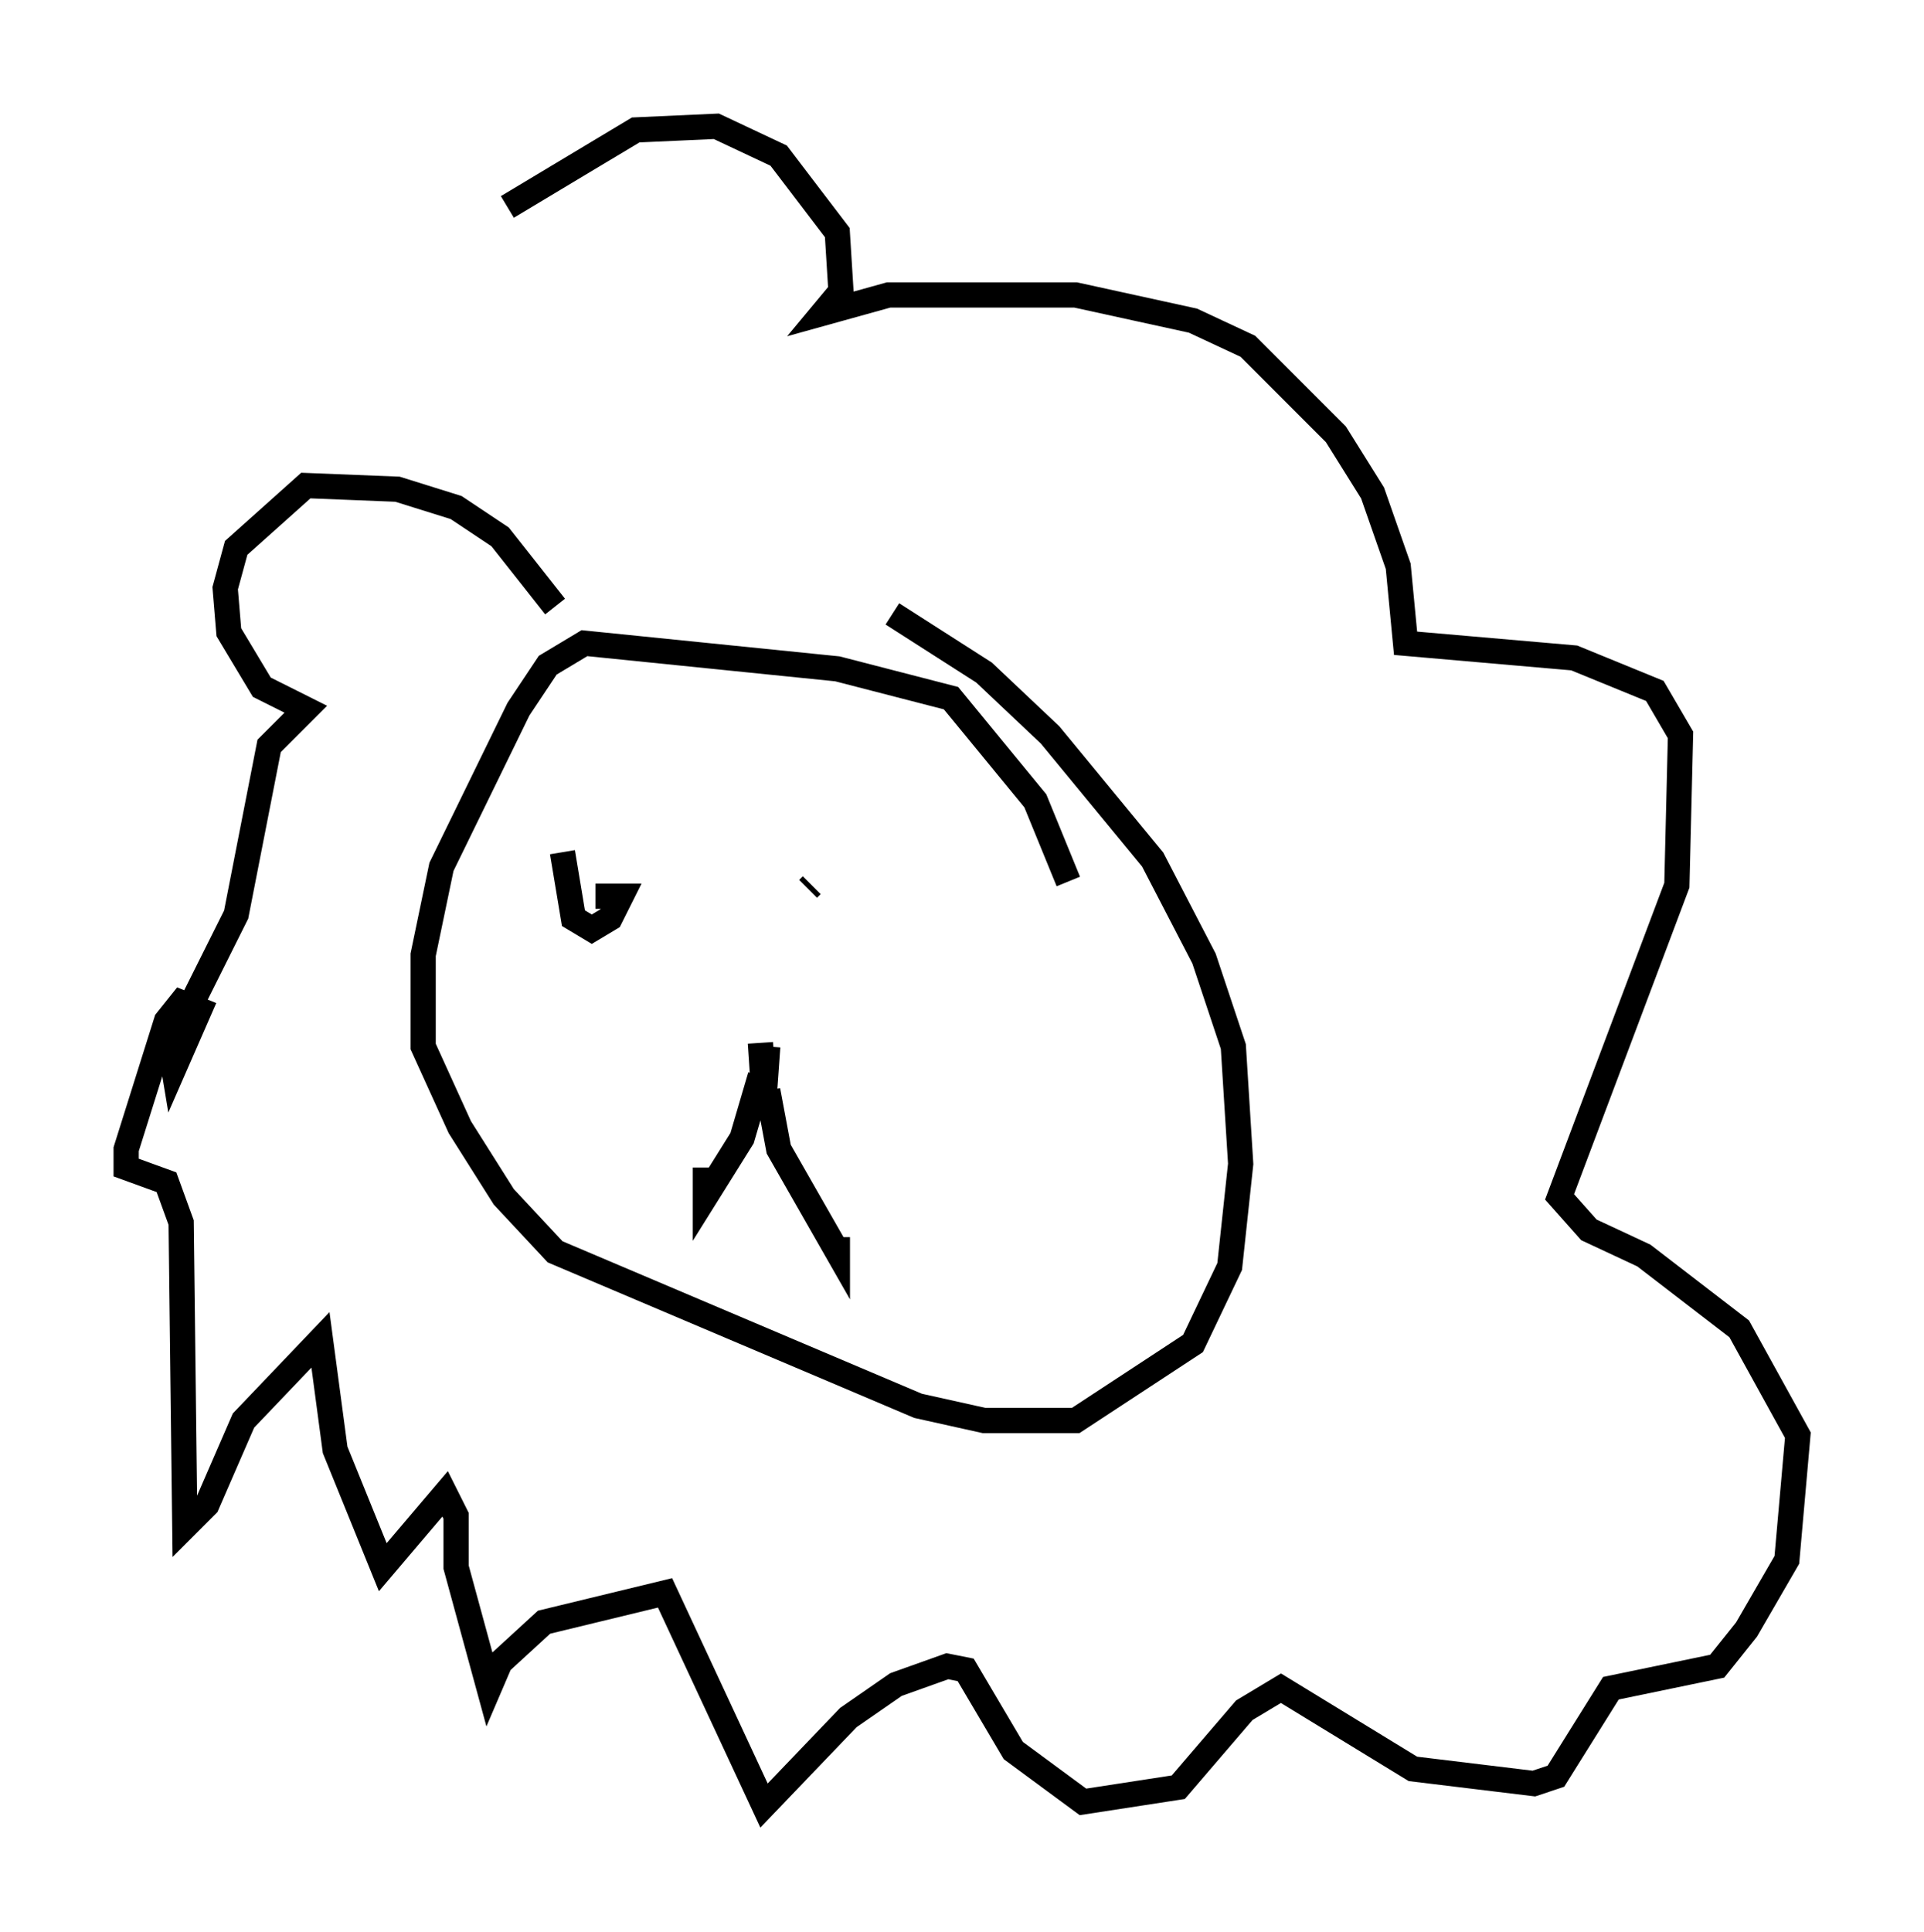<?xml version="1.0" encoding="utf-8" ?>
<svg baseProfile="full" height="76.525" version="1.1" width="76.234" xmlns="http://www.w3.org/2000/svg" xmlns:ev="http://www.w3.org/2001/xml-events" xmlns:xlink="http://www.w3.org/1999/xlink"><defs /><rect fill="white" height="76.525" width="76.234" x="0" y="0" /><path d="M42.33, 36.665 m0.0, -1.743 l-1.307, -3.196 -3.341, -4.067 l-4.503, -1.162 -10.022, -1.017 l-1.453, 0.872 -1.162, 1.743 l-3.05, 6.246 -0.726, 3.486 l0.0, 3.631 1.453, 3.196 l1.743, 2.76 2.034, 2.179 l14.38, 6.101 2.615, 0.581 l3.631, 0.0 4.648, -3.05 l1.453, -3.05 0.436, -4.067 l-0.291, -4.648 -1.162, -3.486 l-2.034, -3.922 -4.067, -4.939 l-2.615, -2.469 -3.631, -2.324 m-13.073, 9.441 l0.436, 2.615 0.726, 0.436 l0.726, -0.436 0.436, -0.872 l-1.017, 0.0 m8.57, -0.436 l-0.145, 0.145 m-1.888, 6.101 l0.145, 2.179 0.145, -2.034 m-0.291, 1.162 l-0.726, 2.469 -1.453, 2.324 l0.0, -1.162 m2.469, -3.05 l0.436, 2.324 2.324, 4.067 l0.0, -0.581 m-11.184, -24.983 l-2.179, -2.76 -1.743, -1.162 l-2.324, -0.726 -3.631, -0.145 l-2.76, 2.469 -0.436, 1.598 l0.145, 1.743 1.307, 2.179 l1.743, 0.872 -1.453, 1.453 l-1.307, 6.682 -2.615, 5.229 l0.145, 0.872 1.017, -2.324 l-0.726, -0.291 -0.581, 0.726 l-1.598, 5.084 0.0, 0.726 l1.598, 0.581 0.581, 1.598 l0.145, 12.056 0.872, -0.872 l1.453, -3.341 3.05, -3.196 l0.581, 4.358 1.888, 4.648 l2.469, -2.905 0.436, 0.872 l0.0, 2.034 1.307, 4.793 l0.436, -1.017 1.743, -1.598 l4.793, -1.162 3.922, 8.425 l3.341, -3.486 1.888, -1.307 l2.034, -0.726 0.726, 0.145 l1.888, 3.196 2.76, 2.034 l3.777, -0.581 2.615, -3.05 l1.453, -0.872 5.229, 3.196 l4.793, 0.581 0.872, -0.291 l2.179, -3.486 4.212, -0.872 l1.162, -1.453 1.598, -2.76 l0.436, -4.939 -2.324, -4.212 l-3.777, -2.905 -2.179, -1.017 l-1.162, -1.307 4.648, -12.346 l0.145, -5.955 -1.017, -1.743 l-3.196, -1.307 -6.682, -0.581 l-0.291, -3.05 -1.017, -2.905 l-1.453, -2.324 -3.486, -3.486 l-2.179, -1.017 -4.648, -1.017 l-7.408, 0.0 -2.615, 0.726 l0.726, -0.872 -0.145, -2.324 l-2.324, -3.05 -2.469, -1.162 l-3.196, 0.145 -5.084, 3.05 " fill="none" stroke="black" stroke-width="1" /></svg>